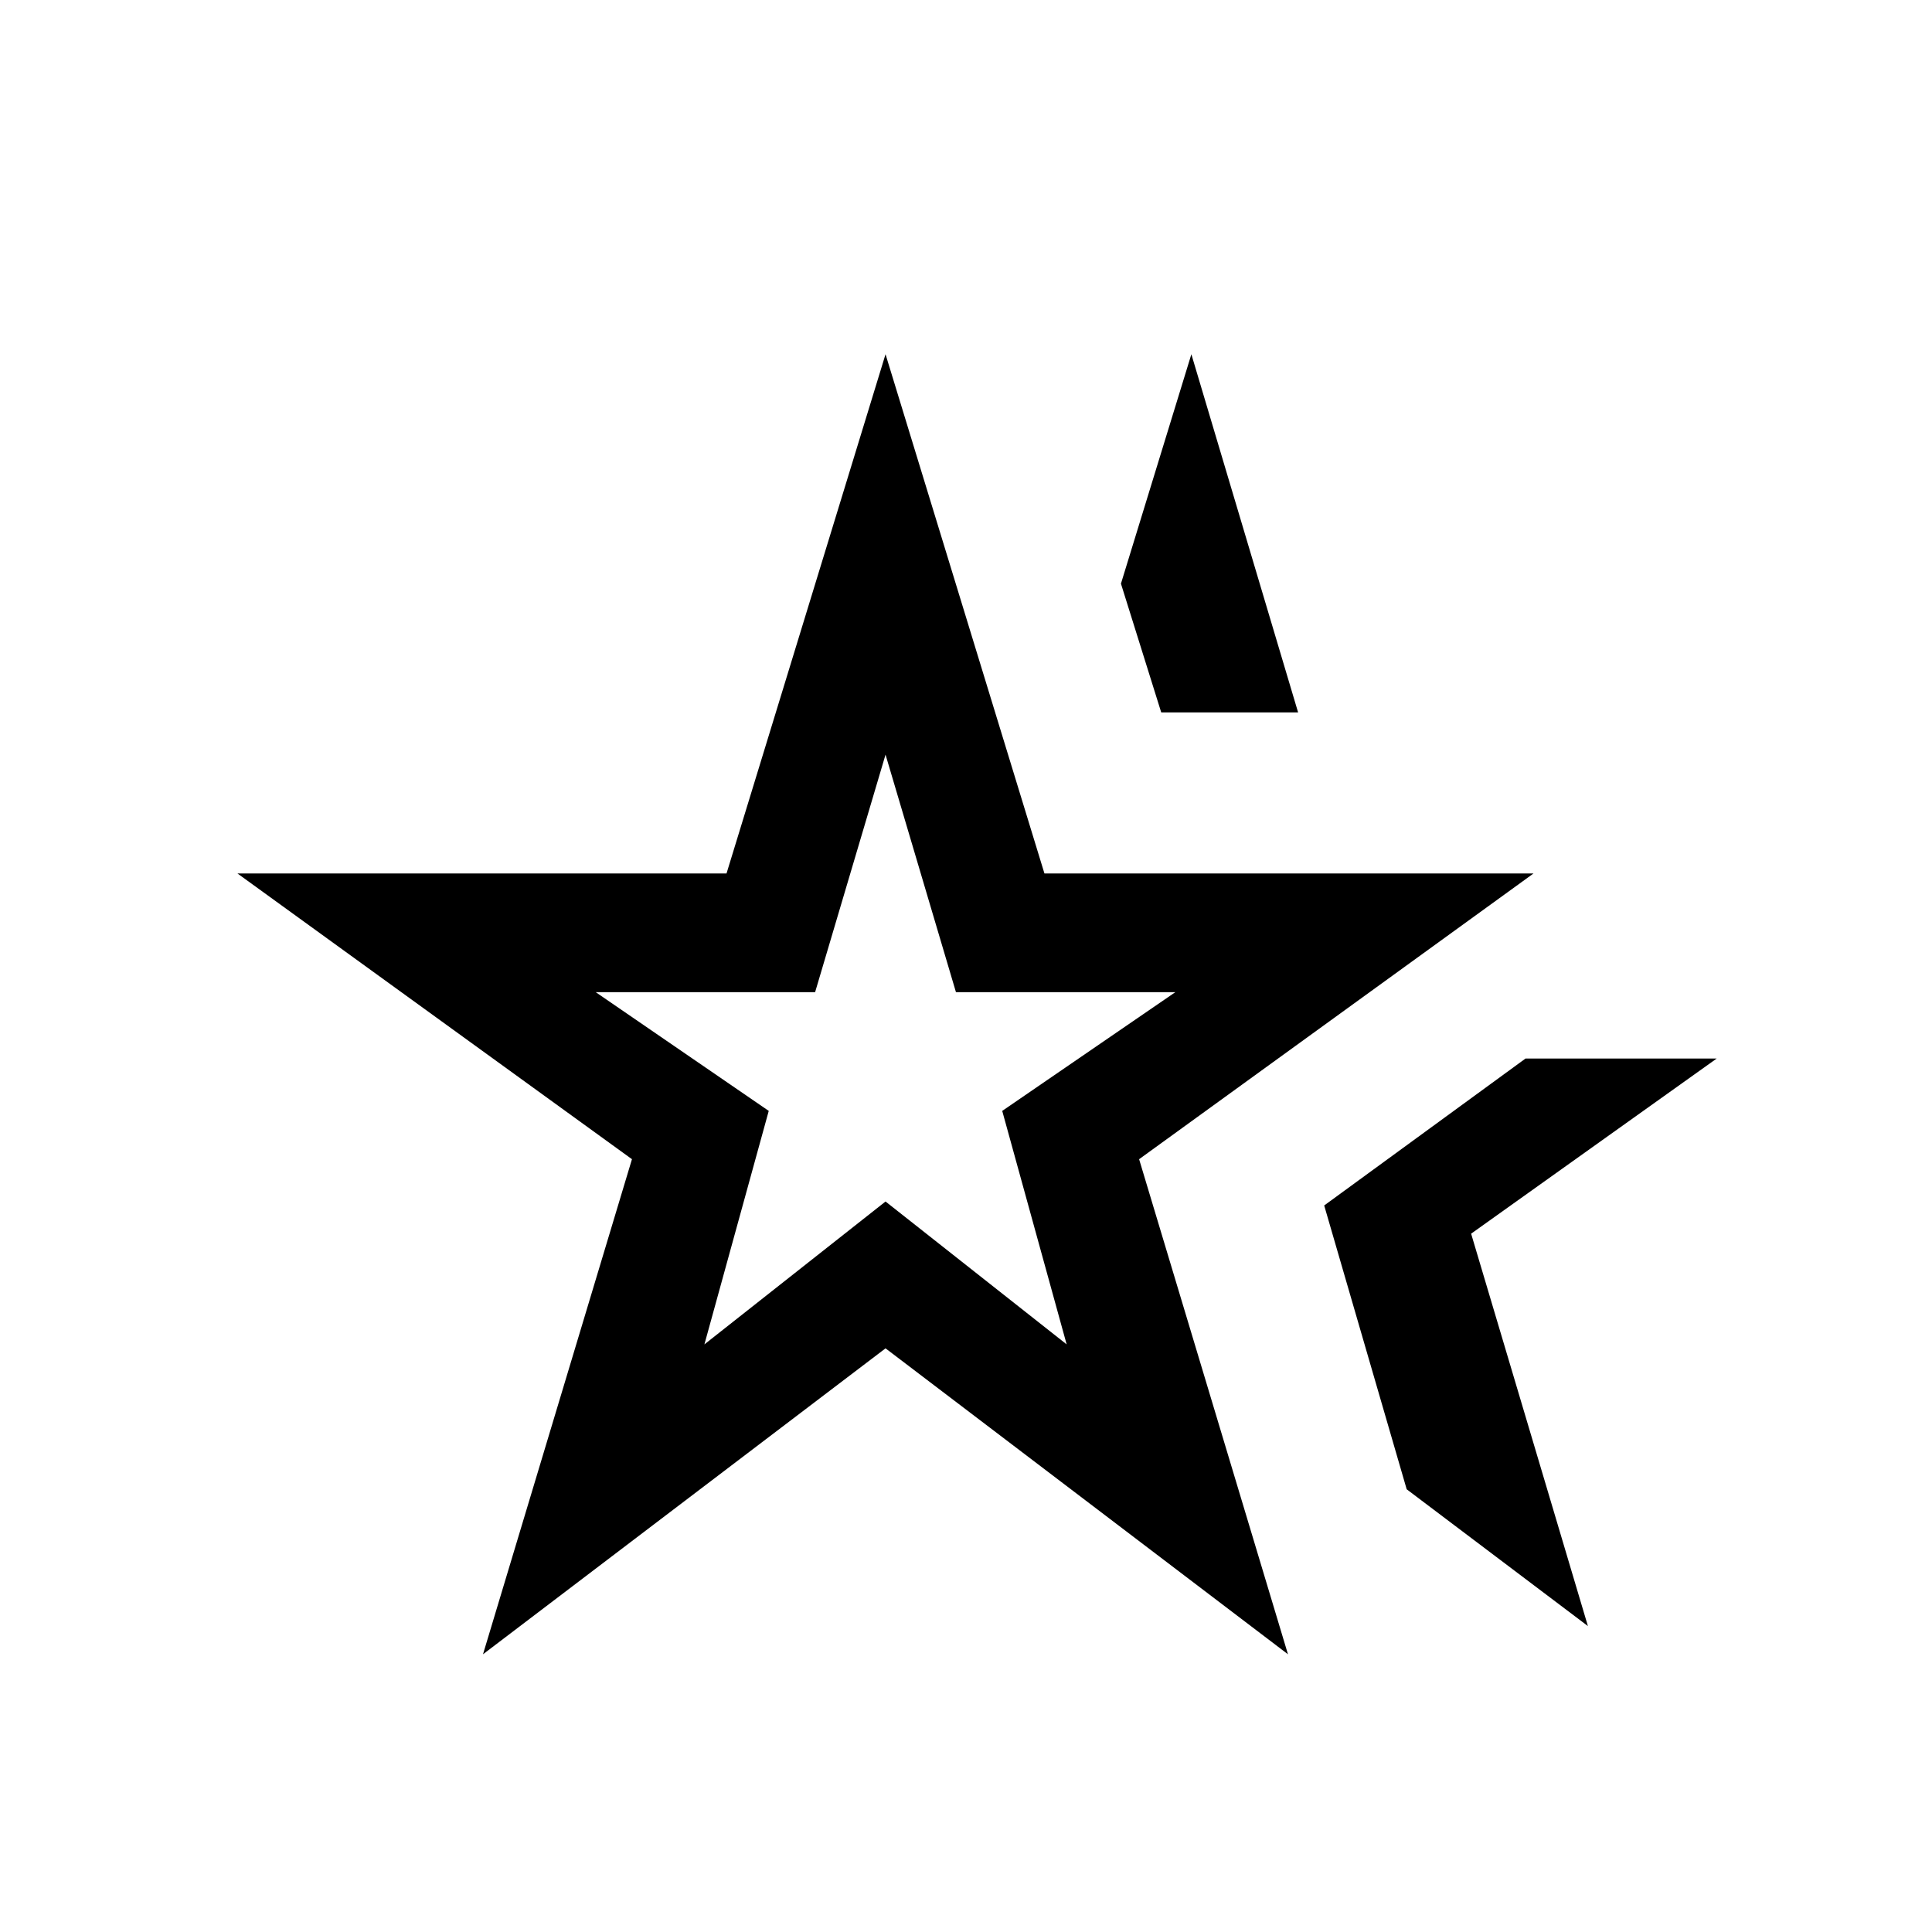 <svg xmlns="http://www.w3.org/2000/svg" height="20" width="20"><path d="M9.167 10.854ZM5 17.125 6.542 12 2.458 9.042H7.521L9.167 3.667L10.812 9.042H15.875L11.792 12L13.333 17.125L9.167 13.958ZM7.292 13.917 9.167 12.438 11.042 13.917 10.375 11.5 12.167 10.271H9.896L9.167 7.812L8.438 10.271H6.167L7.958 11.5ZM16.438 16.833 14.562 15.417 13.708 12.479 15.792 10.958H17.771L15.229 12.771ZM12.021 7.375 11.604 6.042 12.333 3.667 13.438 7.375Z"/></svg>